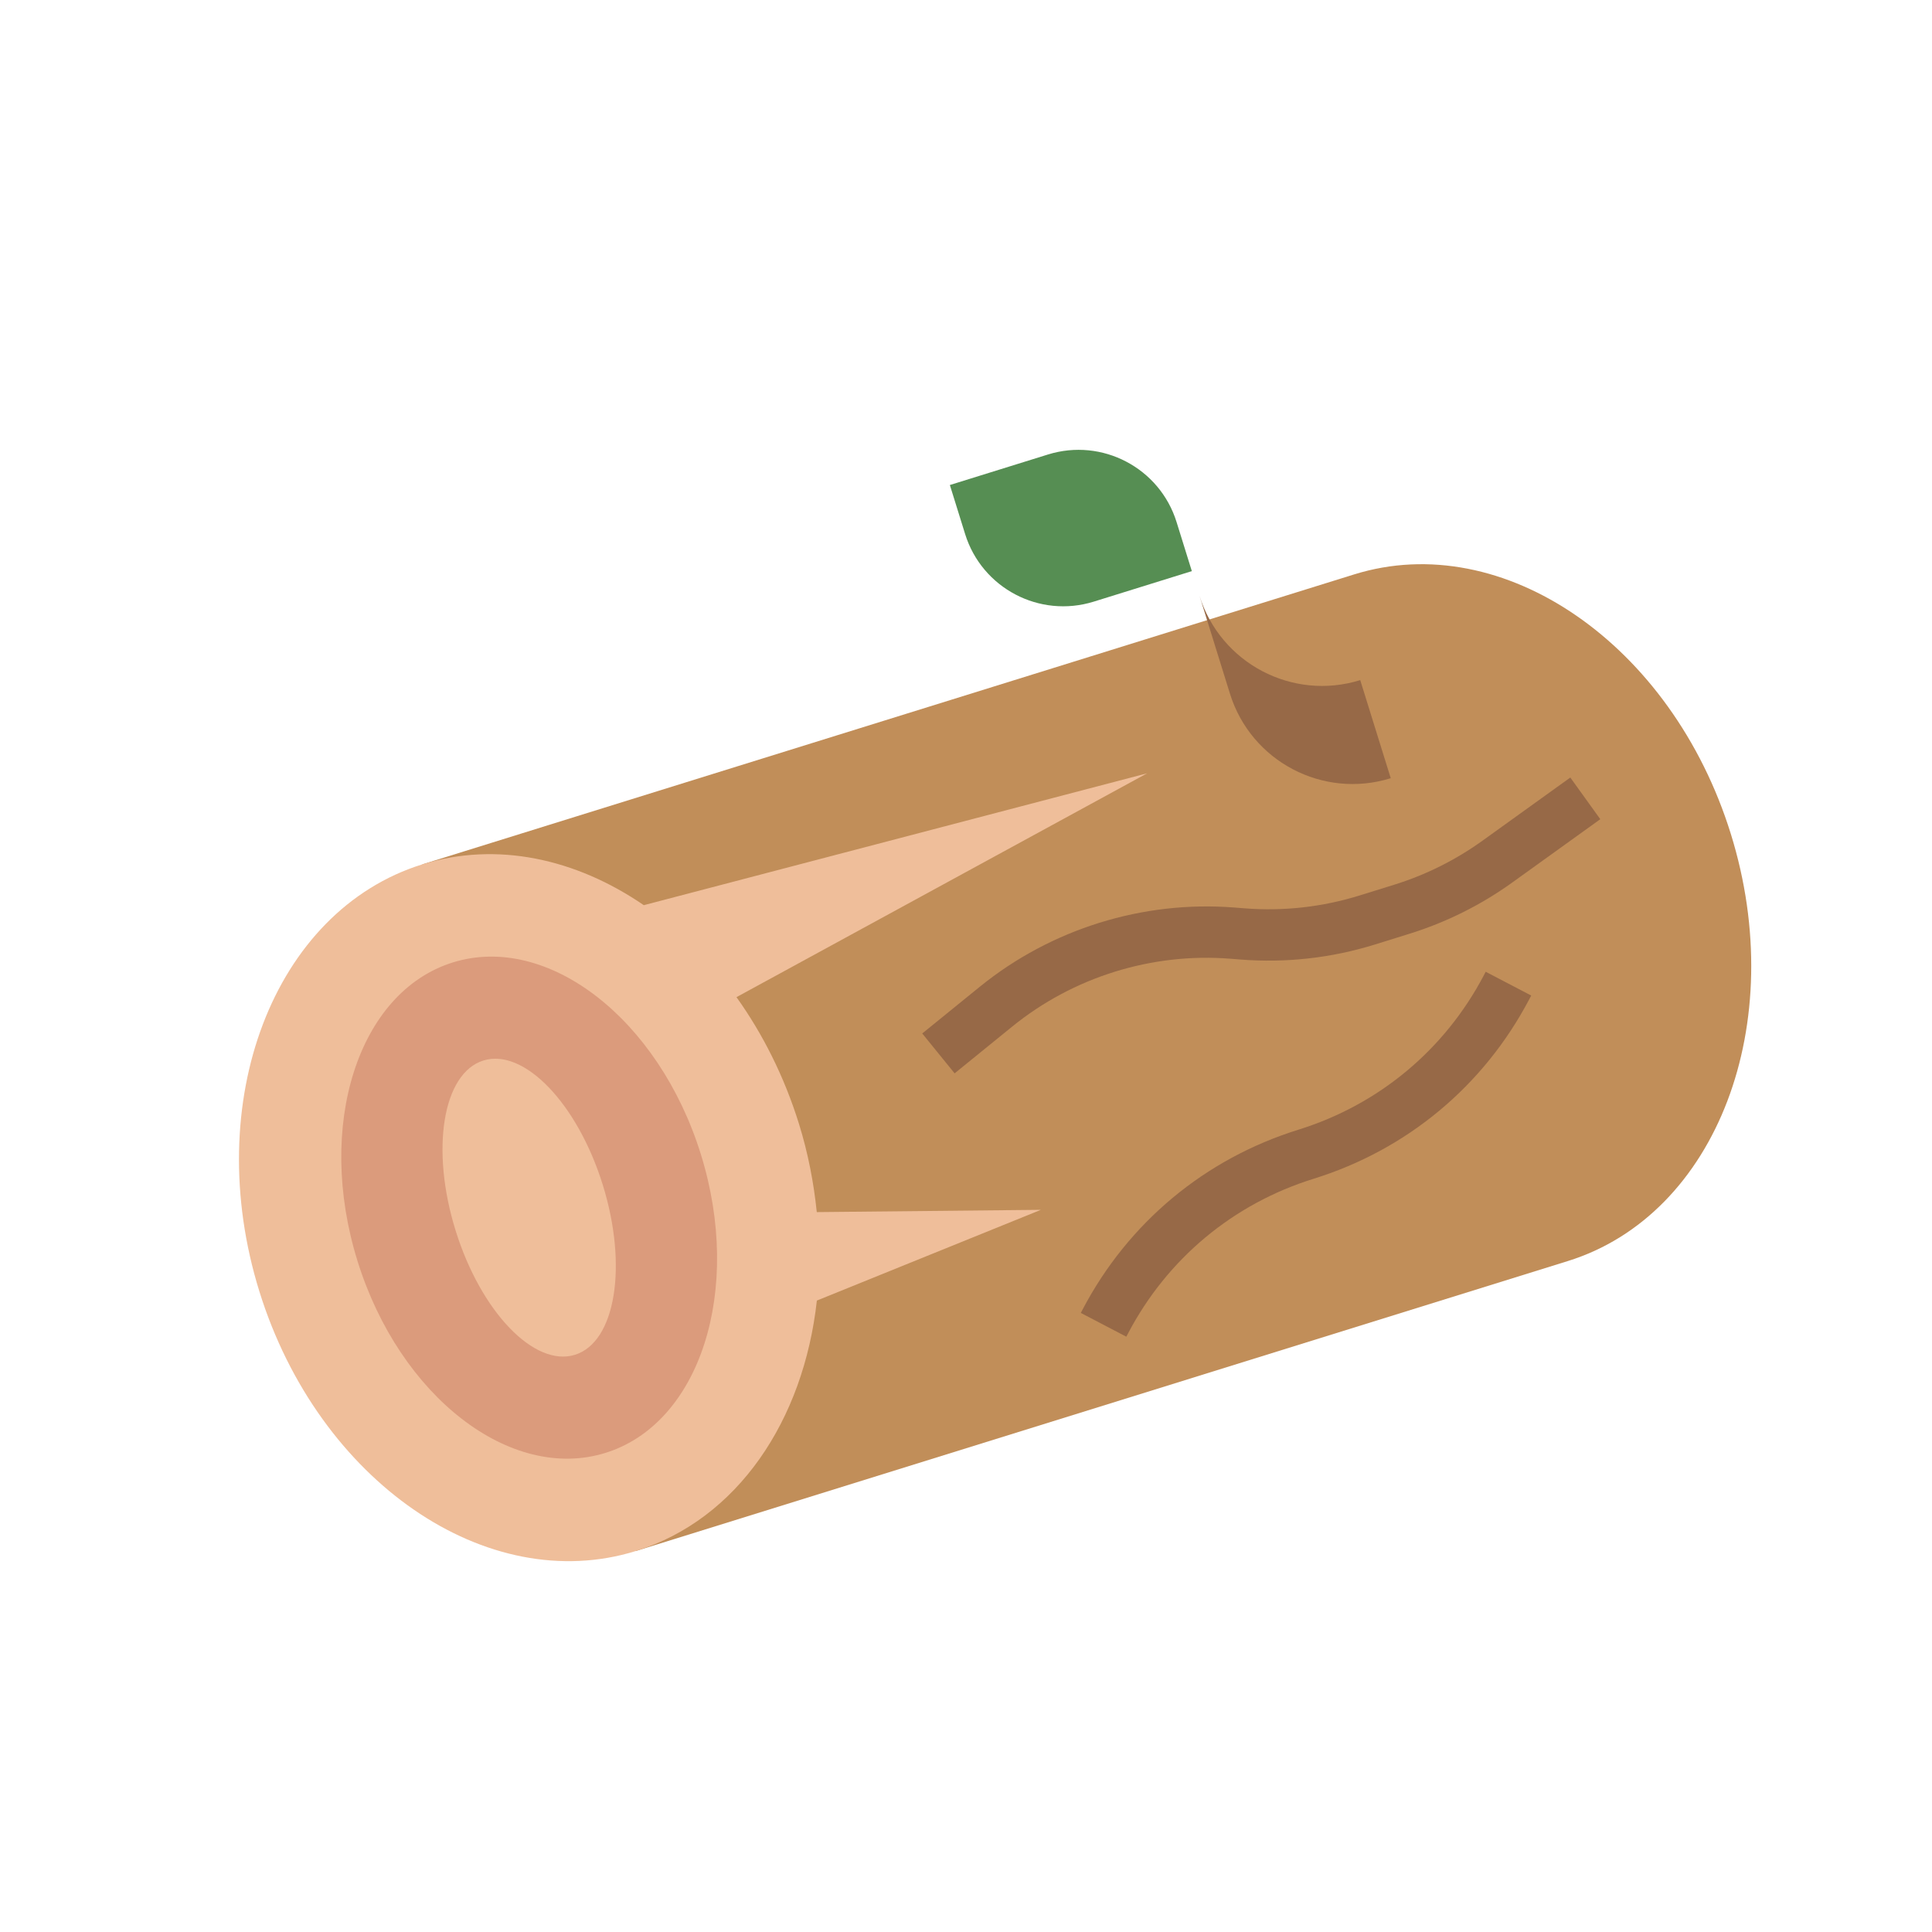 <svg width="177" height="177" viewBox="0 0 177 177" fill="none" xmlns="http://www.w3.org/2000/svg">
	<g clip-path="url(#clip0)">
		<path d="M38.693 79.186L124.066 52.623C137.715 48.376 153.161 59.016 158.566 76.387C163.971 93.758 157.288 111.283 143.639 115.53L58.266 142.093" fill="#C18E59"/>
		<path d="M74.829 111.047C74.555 108.376 74.038 105.664 73.194 102.95C71.849 98.626 69.879 94.719 67.472 91.354L105.096 70.846L58.98 82.928C52.75 78.654 45.499 77.069 38.694 79.186C25.045 83.433 18.363 100.957 23.767 118.328C29.172 135.7 44.618 146.339 58.267 142.093C67.571 139.198 73.628 130.13 74.837 119.151L95.362 110.838L74.829 111.047Z" fill="#EFBE9A"/>
		<path d="M64.208 105.746C60.347 93.337 50.177 85.469 41.491 88.172C32.804 90.875 28.893 103.124 32.754 115.532C36.615 127.94 46.785 135.808 55.471 133.106C64.157 130.403 68.068 118.154 64.208 105.746Z" fill="#DB9B7C"/>
		<path d="M55.22 108.542C52.903 101.098 48.008 96.001 44.285 97.159C40.563 98.317 39.423 105.292 41.74 112.736C44.056 120.18 48.952 125.277 52.674 124.119C56.396 122.961 57.536 115.986 55.22 108.542Z" fill="#EFBE9A"/>
		<path d="M87.022 44.435L96.009 41.639C100.972 40.095 106.248 42.867 107.792 47.83L109.19 52.323L100.203 55.119C95.24 56.663 89.964 53.892 88.42 48.929L87.022 44.435Z" fill="#568E53"/>
		<path d="M127.413 71.295C121.209 73.225 114.614 69.76 112.684 63.557L107.791 47.83L109.888 54.57C111.818 60.774 118.413 64.239 124.617 62.308" fill="#976947"/>
		<path d="M103.187 122.461L99.017 120.283L99.189 119.957C103.369 112.005 110.385 106.163 118.951 103.498C126.318 101.206 132.352 96.182 135.944 89.349L136.112 89.028L140.281 91.206L140.11 91.533C135.932 99.484 128.916 105.326 120.35 107.991C112.983 110.283 106.949 115.307 103.357 122.14L103.187 122.461Z" fill="#976947"/>
		<path d="M129.122 85.548L125.99 86.523C121.977 87.771 117.817 88.236 113.627 87.906L112.725 87.834C105.532 87.264 98.325 89.507 92.726 94.056L87.457 98.335L84.491 94.681L89.762 90.402C96.291 85.103 104.707 82.484 113.093 83.143L113.995 83.215C117.59 83.498 121.155 83.099 124.592 82.029L127.724 81.055C130.625 80.153 133.342 78.797 135.808 77.027L143.864 71.233L146.611 75.051L138.555 80.845C135.678 82.914 132.505 84.496 129.122 85.548Z" fill="#976947"/>
	</g>
	<defs>
	<clipPath id="clip0">
		<rect width="141.174" height="141.174" fill="white" transform="translate(0 41.942) rotate(-17.283)"/>
	</clipPath>
	</defs>
</svg>
